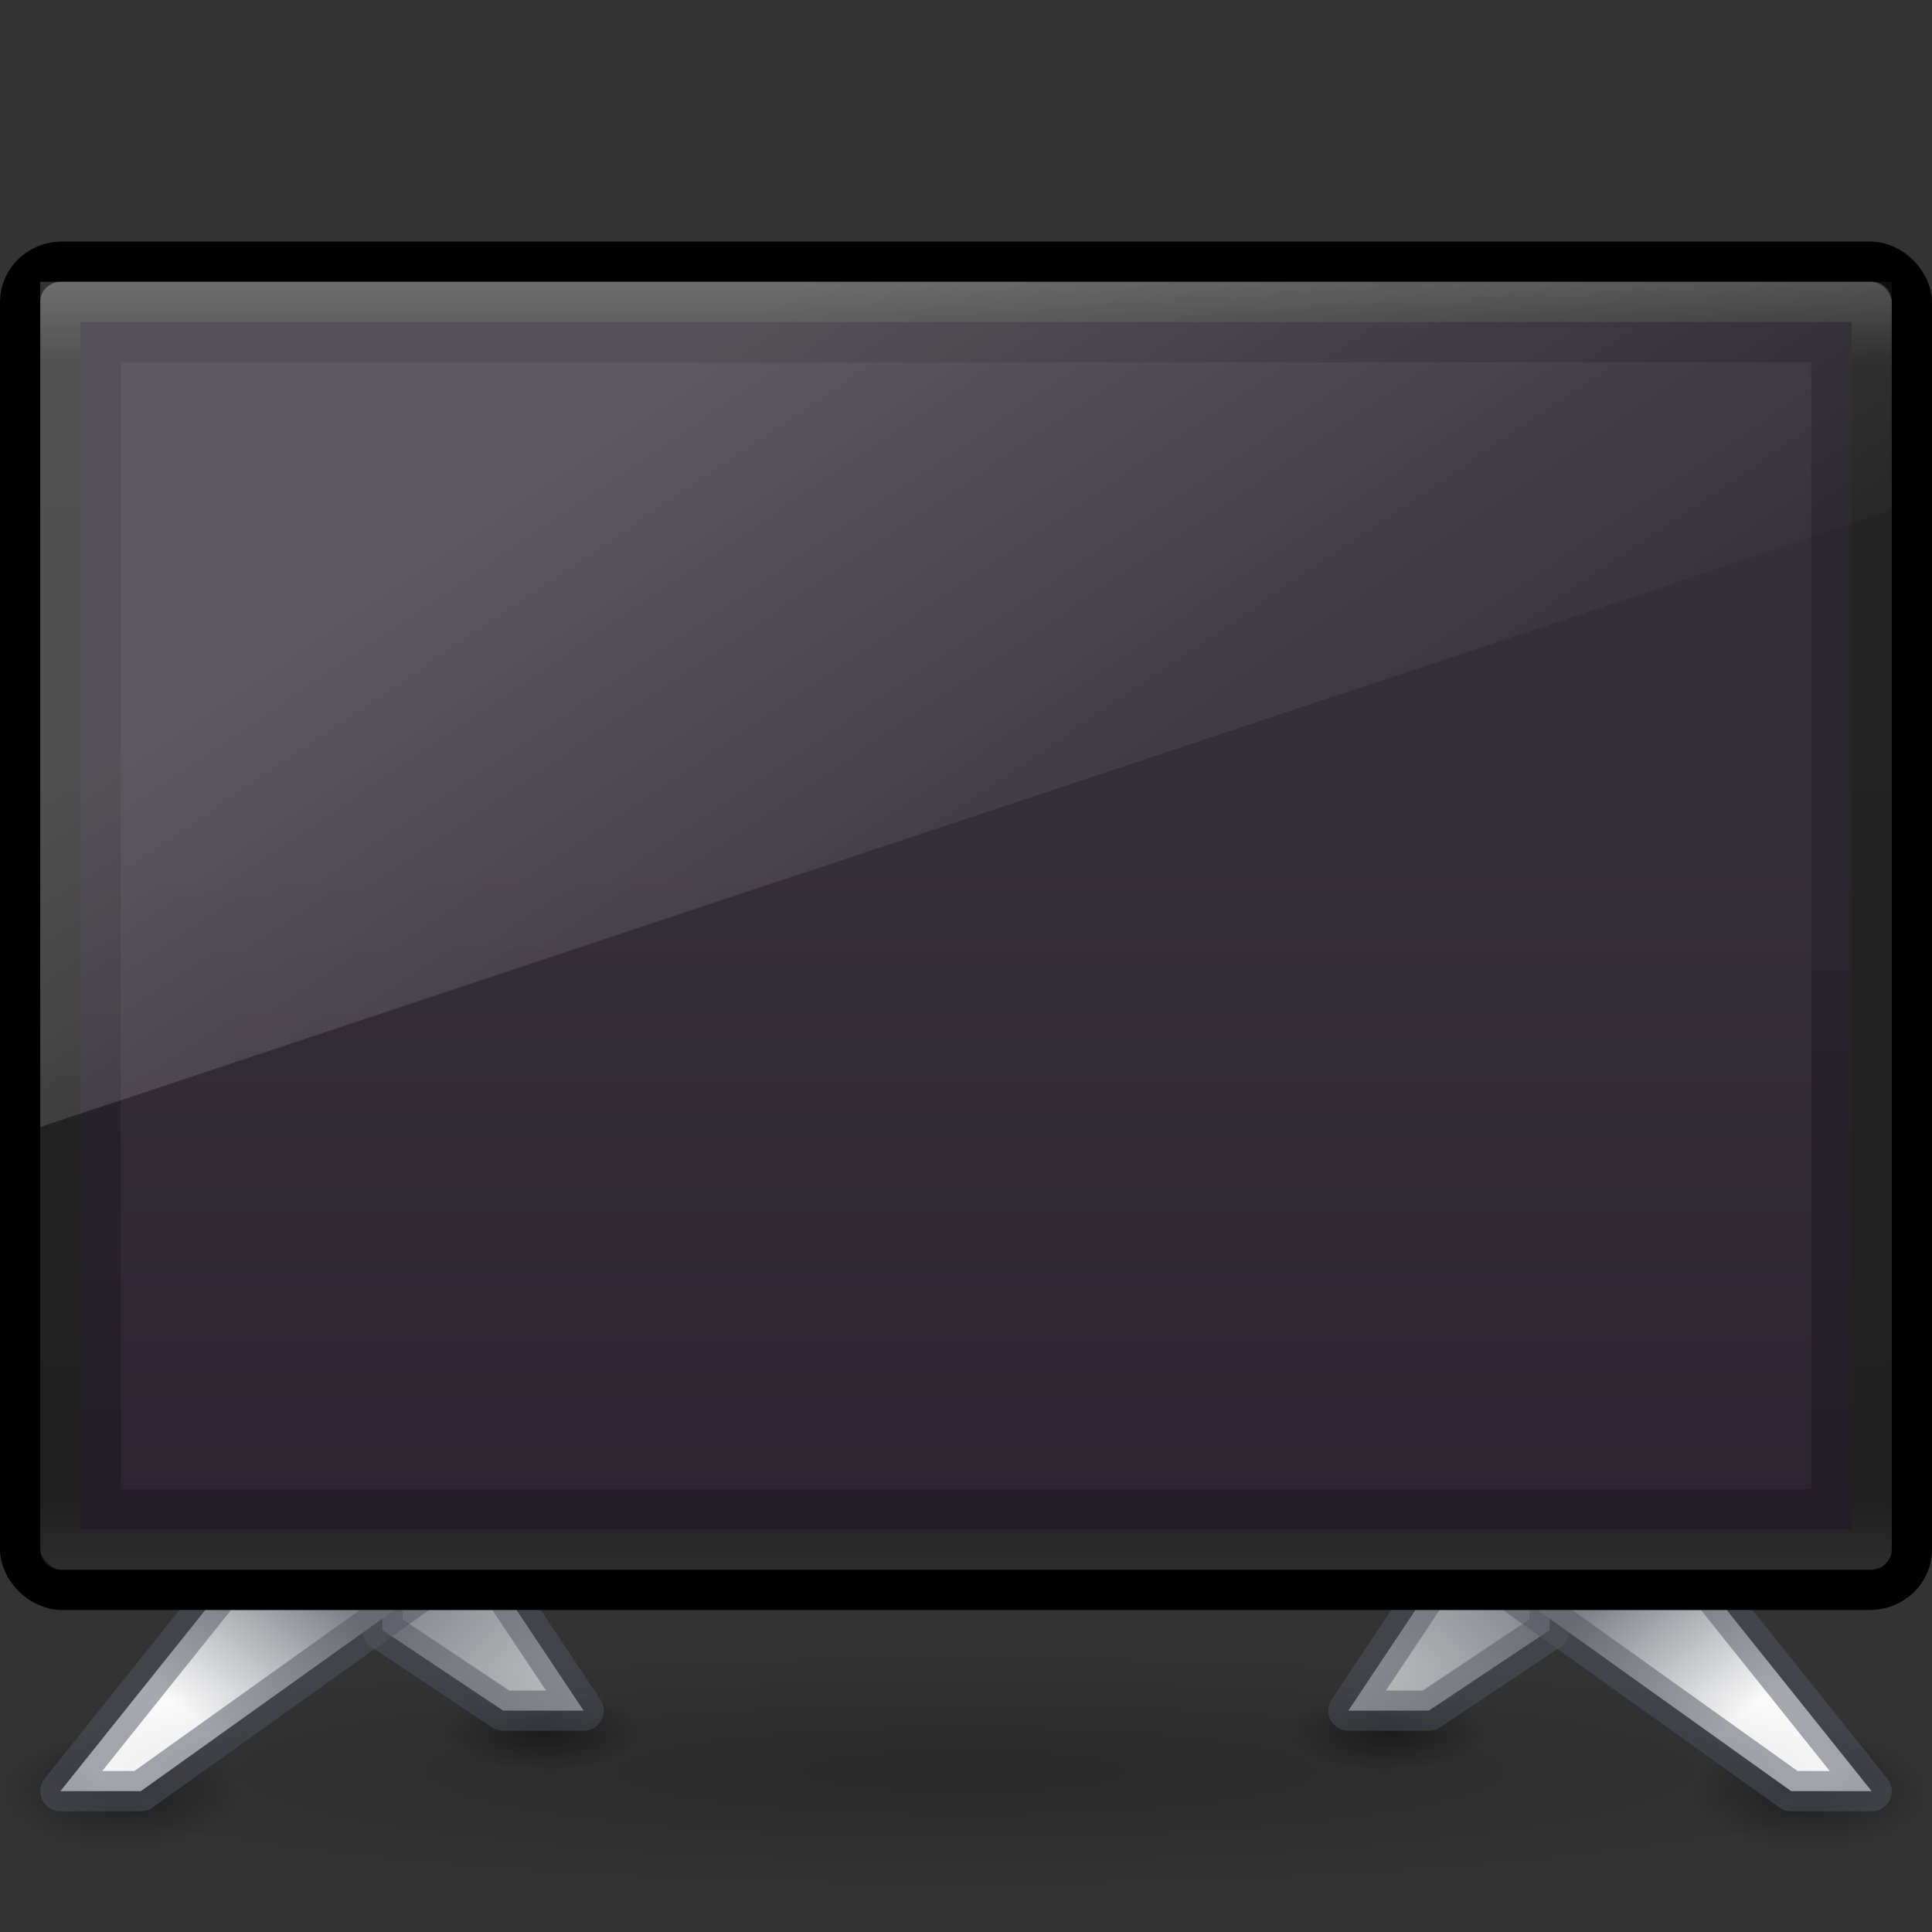 <?xml version="1.0" encoding="UTF-8" standalone="no"?>
<svg
   xmlns:dc="http://purl.org/dc/elements/1.1/"
   xmlns:cc="http://creativecommons.org/ns#"
   xmlns:rdf="http://www.w3.org/1999/02/22-rdf-syntax-ns#"
   xmlns:svg="http://www.w3.org/2000/svg"
   xmlns="http://www.w3.org/2000/svg"
   xmlns:xlink="http://www.w3.org/1999/xlink"
   version="1.1"
   width="48"
   height="48"
   id="svg4569">
  <rect width="100%" height="100%" fill="#333333" stroke="none"/>
  <defs
     id="defs4571">
    <linearGradient
       id="linearGradient974">
      <stop
         style="stop-color:#000000;stop-opacity:1;"
         offset="0"
         id="stop970" />
      <stop
         style="stop-color:#000000;stop-opacity:0;"
         offset="1"
         id="stop972" />
    </linearGradient>
    <linearGradient
       id="linearGradient10691-1">
      <stop
         id="stop10693-3"
         style="stop-color:#000000;stop-opacity:1"
         offset="0" />
      <stop
         id="stop10695-1"
         style="stop-color:#000000;stop-opacity:0"
         offset="1" />
    </linearGradient>
    <linearGradient
       xlink:href="#linearGradient3880"
       id="linearGradient3887"
       x1="10"
       y1="-3"
       x2="20"
       y2="12"
       gradientUnits="userSpaceOnUse"
       gradientTransform="matrix(1.15,0,0,1.167,-0.15,16.333)" />
    <linearGradient
       id="linearGradient3880">
      <stop
         style="stop-color:#ffffff;stop-opacity:1;"
         offset="0"
         id="stop3883" />
      <stop
         style="stop-color:#ffffff;stop-opacity:0;"
         offset="1"
         id="stop3885" />
    </linearGradient>
    <linearGradient
       id="outerBackgroundGradient-5-0">
      <stop
         style="stop-color:#261e2b;stop-opacity:1;"
         offset="0"
         id="stop3864-8-6-4" />
      <stop
         style="stop-color:#352f39;stop-opacity:1;"
         offset="1"
         id="stop3866-9-1-86" />
    </linearGradient>
    <linearGradient
       y2="2"
       x2="15"
       y1="24.619"
       x1="15"
       gradientTransform="matrix(1.05,0,0,1.217,1.95,18.739)"
       gradientUnits="userSpaceOnUse"
       id="linearGradient4020"
       xlink:href="#outerBackgroundGradient-5-0" />
    <linearGradient
       id="linearGradient3924-1">
      <stop
         offset="0"
         style="stop-color:#ffffff;stop-opacity:1"
         id="stop3926-3" />
      <stop
         offset="0.063"
         style="stop-color:#ffffff;stop-opacity:0.235"
         id="stop3928-91" />
      <stop
         offset="0.951"
         style="stop-color:#ffffff;stop-opacity:0.157"
         id="stop3930-6" />
      <stop
         offset="1"
         style="stop-color:#ffffff;stop-opacity:0.392"
         id="stop3932-6" />
    </linearGradient>
    <linearGradient
       xlink:href="#linearGradient3924-1"
       id="linearGradient3916"
       gradientUnits="userSpaceOnUse"
       gradientTransform="matrix(1.216,0,0,0.838,-5.189,2.892)"
       x1="24"
       y1="5"
       x2="24"
       y2="43" />
    <radialGradient
       xlink:href="#linearGradient10691-1"
       id="radialGradient986"
       gradientUnits="userSpaceOnUse"
       gradientTransform="matrix(0.754,0,0,0.375,-36.706,34.187)"
       cx="58"
       cy="59.5"
       fx="58"
       fy="59.5"
       r="4" />
    <radialGradient
       xlink:href="#linearGradient10691-1"
       id="radialGradient972"
       gradientUnits="userSpaceOnUse"
       gradientTransform="matrix(0.716,0,0,0.286,-15.093,38.723)"
       cx="45.495"
       cy="56.997"
       fx="45.495"
       fy="56.997"
       r="3.491" />
    <linearGradient
       xlink:href="#linearGradient924"
       id="linearGradient926"
       x1="13.5"
       y1="48.5"
       x2="18"
       y2="53"
       gradientUnits="userSpaceOnUse"
       gradientTransform="translate(0,3)" />
    <linearGradient
       id="linearGradient924">
      <stop
         style="stop-color:#7e8087;stop-opacity:1"
         offset="0"
         id="stop920" />
      <stop
         style="stop-color:#d4d4d4;stop-opacity:1"
         offset="1"
         id="stop922" />
    </linearGradient>
    <linearGradient
       xlink:href="#linearGradient888"
       id="linearGradient890"
       x1="12"
       y1="48.5"
       x2="6"
       y2="56"
       gradientUnits="userSpaceOnUse" />
    <linearGradient
       id="linearGradient888">
      <stop
         style="stop-color:#7e8087;stop-opacity:1"
         offset="0"
         id="stop884" />
      <stop
         style="stop-color:#fafafa;stop-opacity:1"
         offset="0.467"
         id="stop892" />
      <stop
         style="stop-color:#fafafa;stop-opacity:1"
         offset="0.733"
         id="stop894" />
      <stop
         style="stop-color:#d4d4d4;stop-opacity:1"
         offset="1"
         id="stop886" />
    </linearGradient>
    <radialGradient
       xlink:href="#linearGradient10691-1"
       id="radialGradient960"
       gradientUnits="userSpaceOnUse"
       gradientTransform="matrix(0.745,0,0,0.375,-36.182,34.187)"
       cx="58"
       cy="59.5"
       fx="58"
       fy="59.5"
       r="4" />
    <radialGradient
       xlink:href="#linearGradient10691-1"
       id="radialGradient962"
       gradientUnits="userSpaceOnUse"
       gradientTransform="matrix(0.71,0,0,0.286,-14.808,38.723)"
       cx="45.495"
       cy="56.997"
       fx="45.495"
       fy="56.997"
       r="3.491" />
    <linearGradient
       xlink:href="#linearGradient924"
       id="linearGradient964"
       gradientUnits="userSpaceOnUse"
       gradientTransform="translate(0,3)"
       x1="13.5"
       y1="48.5"
       x2="18"
       y2="53" />
    <linearGradient
       xlink:href="#linearGradient888"
       id="linearGradient966"
       gradientUnits="userSpaceOnUse"
       x1="12"
       y1="48.5"
       x2="6"
       y2="56" />
    <radialGradient
       xlink:href="#linearGradient974"
       id="radialGradient976"
       cx="24"
       cy="41"
       fx="24"
       fy="41"
       r="24"
       gradientTransform="matrix(1,0,0,0.125,0,38.875)"
       gradientUnits="userSpaceOnUse" />
  </defs>
  <g
     id="g958"
     transform="matrix(-1,0,0,1,52,-12)">
    <ellipse
       style="opacity:0.4;fill:url(#radialGradient960);fill-opacity:1;stroke:none;stroke-width:1;stroke-linejoin:round;stop-color:#000000"
       id="ellipse940"
       cx="7"
       cy="56.5"
       rx="2.978"
       ry="1.5" />
    <ellipse
       style="opacity:0.4;fill:url(#radialGradient962);fill-opacity:1;stroke:none;stroke-width:1;stroke-linejoin:round;stop-color:#000000"
       id="ellipse942"
       cx="17.509"
       cy="54.997"
       rx="2.48"
       ry="0.997" />
    <path
       style="fill:url(#linearGradient964);fill-opacity:1;stroke:none;stroke-width:1px;stroke-linecap:butt;stroke-linejoin:round;stroke-opacity:1"
       d="m 13.5,52.5 3,2 h 2 l -2,-3 h -3 z"
       id="path944" />
    <path
       style="opacity:0.5;fill:none;stroke:#555761;stroke-width:1px;stroke-linecap:butt;stroke-linejoin:round;stroke-opacity:1"
       d="m 13.5,52.5 3,2 h 2 l -2,-3 h -3 z"
       id="path946" />
    <g
       id="g956"
       transform="translate(0,3)">
      <g
         id="g952">
        <path
           style="opacity:1;fill:url(#linearGradient966);fill-opacity:1;stroke:none;stroke-width:1px;stroke-linecap:butt;stroke-linejoin:round;stroke-opacity:1"
           d="m 9.5,48.5 -4,5 h 2 l 7,-5 z"
           id="path948" />
        <path
           style="opacity:0.5;fill:none;stroke:#555761;stroke-width:1px;stroke-linecap:butt;stroke-linejoin:round;stroke-opacity:1"
           d="m 9.5,48.5 -4,5 h 2 l 7,-5 z"
           id="path950" />
      </g>
      <g
         id="g954"
         transform="matrix(-1,0,0,1,64,0)" />
    </g>
  </g>
  <g
     id="g1019"
     transform="translate(-4,-12)">
    <ellipse
       style="opacity:0.4;fill:url(#radialGradient986);fill-opacity:1;stroke:none;stroke-width:1;stroke-linejoin:round;stop-color:#000000"
       id="ellipse984"
       cx="7"
       cy="56.5"
       rx="3.014"
       ry="1.5" />
    <ellipse
       style="opacity:0.4;fill:url(#radialGradient972);fill-opacity:1;stroke:none;stroke-width:1;stroke-linejoin:round;stop-color:#000000"
       id="ellipse970"
       cx="17.491"
       cy="54.997"
       rx="2.5"
       ry="0.997" />
    <path
       style="fill:url(#linearGradient926);fill-opacity:1;stroke:none;stroke-width:1px;stroke-linecap:butt;stroke-linejoin:round;stroke-opacity:1"
       d="m 13.5,52.5 3,2 h 2 l -2,-3 h -3 z"
       id="path918" />
    <path
       style="opacity:0.5;fill:none;stroke:#555761;stroke-width:1px;stroke-linecap:butt;stroke-linejoin:round;stroke-opacity:1"
       d="m 13.5,52.5 3,2 h 2 l -2,-3 h -3 z"
       id="path916" />
    <g
       id="g914"
       transform="translate(0,3)">
      <g
         id="g898">
        <path
           style="opacity:1;fill:url(#linearGradient890);fill-opacity:1;stroke:none;stroke-width:1px;stroke-linecap:butt;stroke-linejoin:round;stroke-opacity:1"
           d="m 9.5,48.5 -4,5 h 2 l 7,-5 z"
           id="path882" />
        <path
           style="opacity:0.5;fill:none;stroke:#555761;stroke-width:1px;stroke-linecap:butt;stroke-linejoin:round;stroke-opacity:1"
           d="m 9.5,48.5 -4,5 h 2 l 7,-5 z"
           id="path878" />
      </g>
      <g
         id="g904"
         transform="matrix(-1,0,0,1,64,0)" />
    </g>
  </g>
  <rect
     width="47"
     height="33"
     rx="1.044"
     ry="1"
     x="0.5"
     y="6.5"
     id="rect2722"
     style="fill:#1a1a1a;fill-opacity:1;stroke:#000000;stroke-width:1;stroke-linecap:round;stroke-linejoin:round;stroke-miterlimit:4;stroke-dasharray:none;stroke-dashoffset:0.5;stroke-opacity:1" />
  <path
     style="display:inline;fill:url(#linearGradient4020);fill-opacity:1;stroke:none"
     d="M 2,8 H 46 V 38 H 2 Z"
     id="rect2722-0" />
  <path
     style="display:inline;opacity:0.2;fill:#000000;fill-opacity:1;stroke:none"
     d="M 2,8 2,38 H 46 V 8 Z M 3,9 H 45 V 37 H 3 Z"
     id="path3942" />
  <rect
     width="45"
     height="31"
     rx="0"
     ry="0"
     x="1.5"
     y="7.5"
     id="rect6741"
     style="opacity:0.2;fill:none;stroke:url(#linearGradient3916);stroke-width:1;stroke-linecap:round;stroke-linejoin:round;stroke-miterlimit:4;stroke-dasharray:none;stroke-dashoffset:0;stroke-opacity:1" />
  <path
     style="display:inline;opacity:0.2;fill:url(#linearGradient3887);fill-opacity:1;stroke:none"
     d="M 1,7 V 28 L 47,12.688 V 7 Z"
     id="rect3872" />
  <rect
     style="opacity:0.2;fill:url(#radialGradient976);fill-opacity:1;stroke-linejoin:round;stop-color:#000000"
     id="rect968"
     width="48"
     height="6"
     x="0"
     y="41"
     rx="3"
     ry="3" />
</svg>
